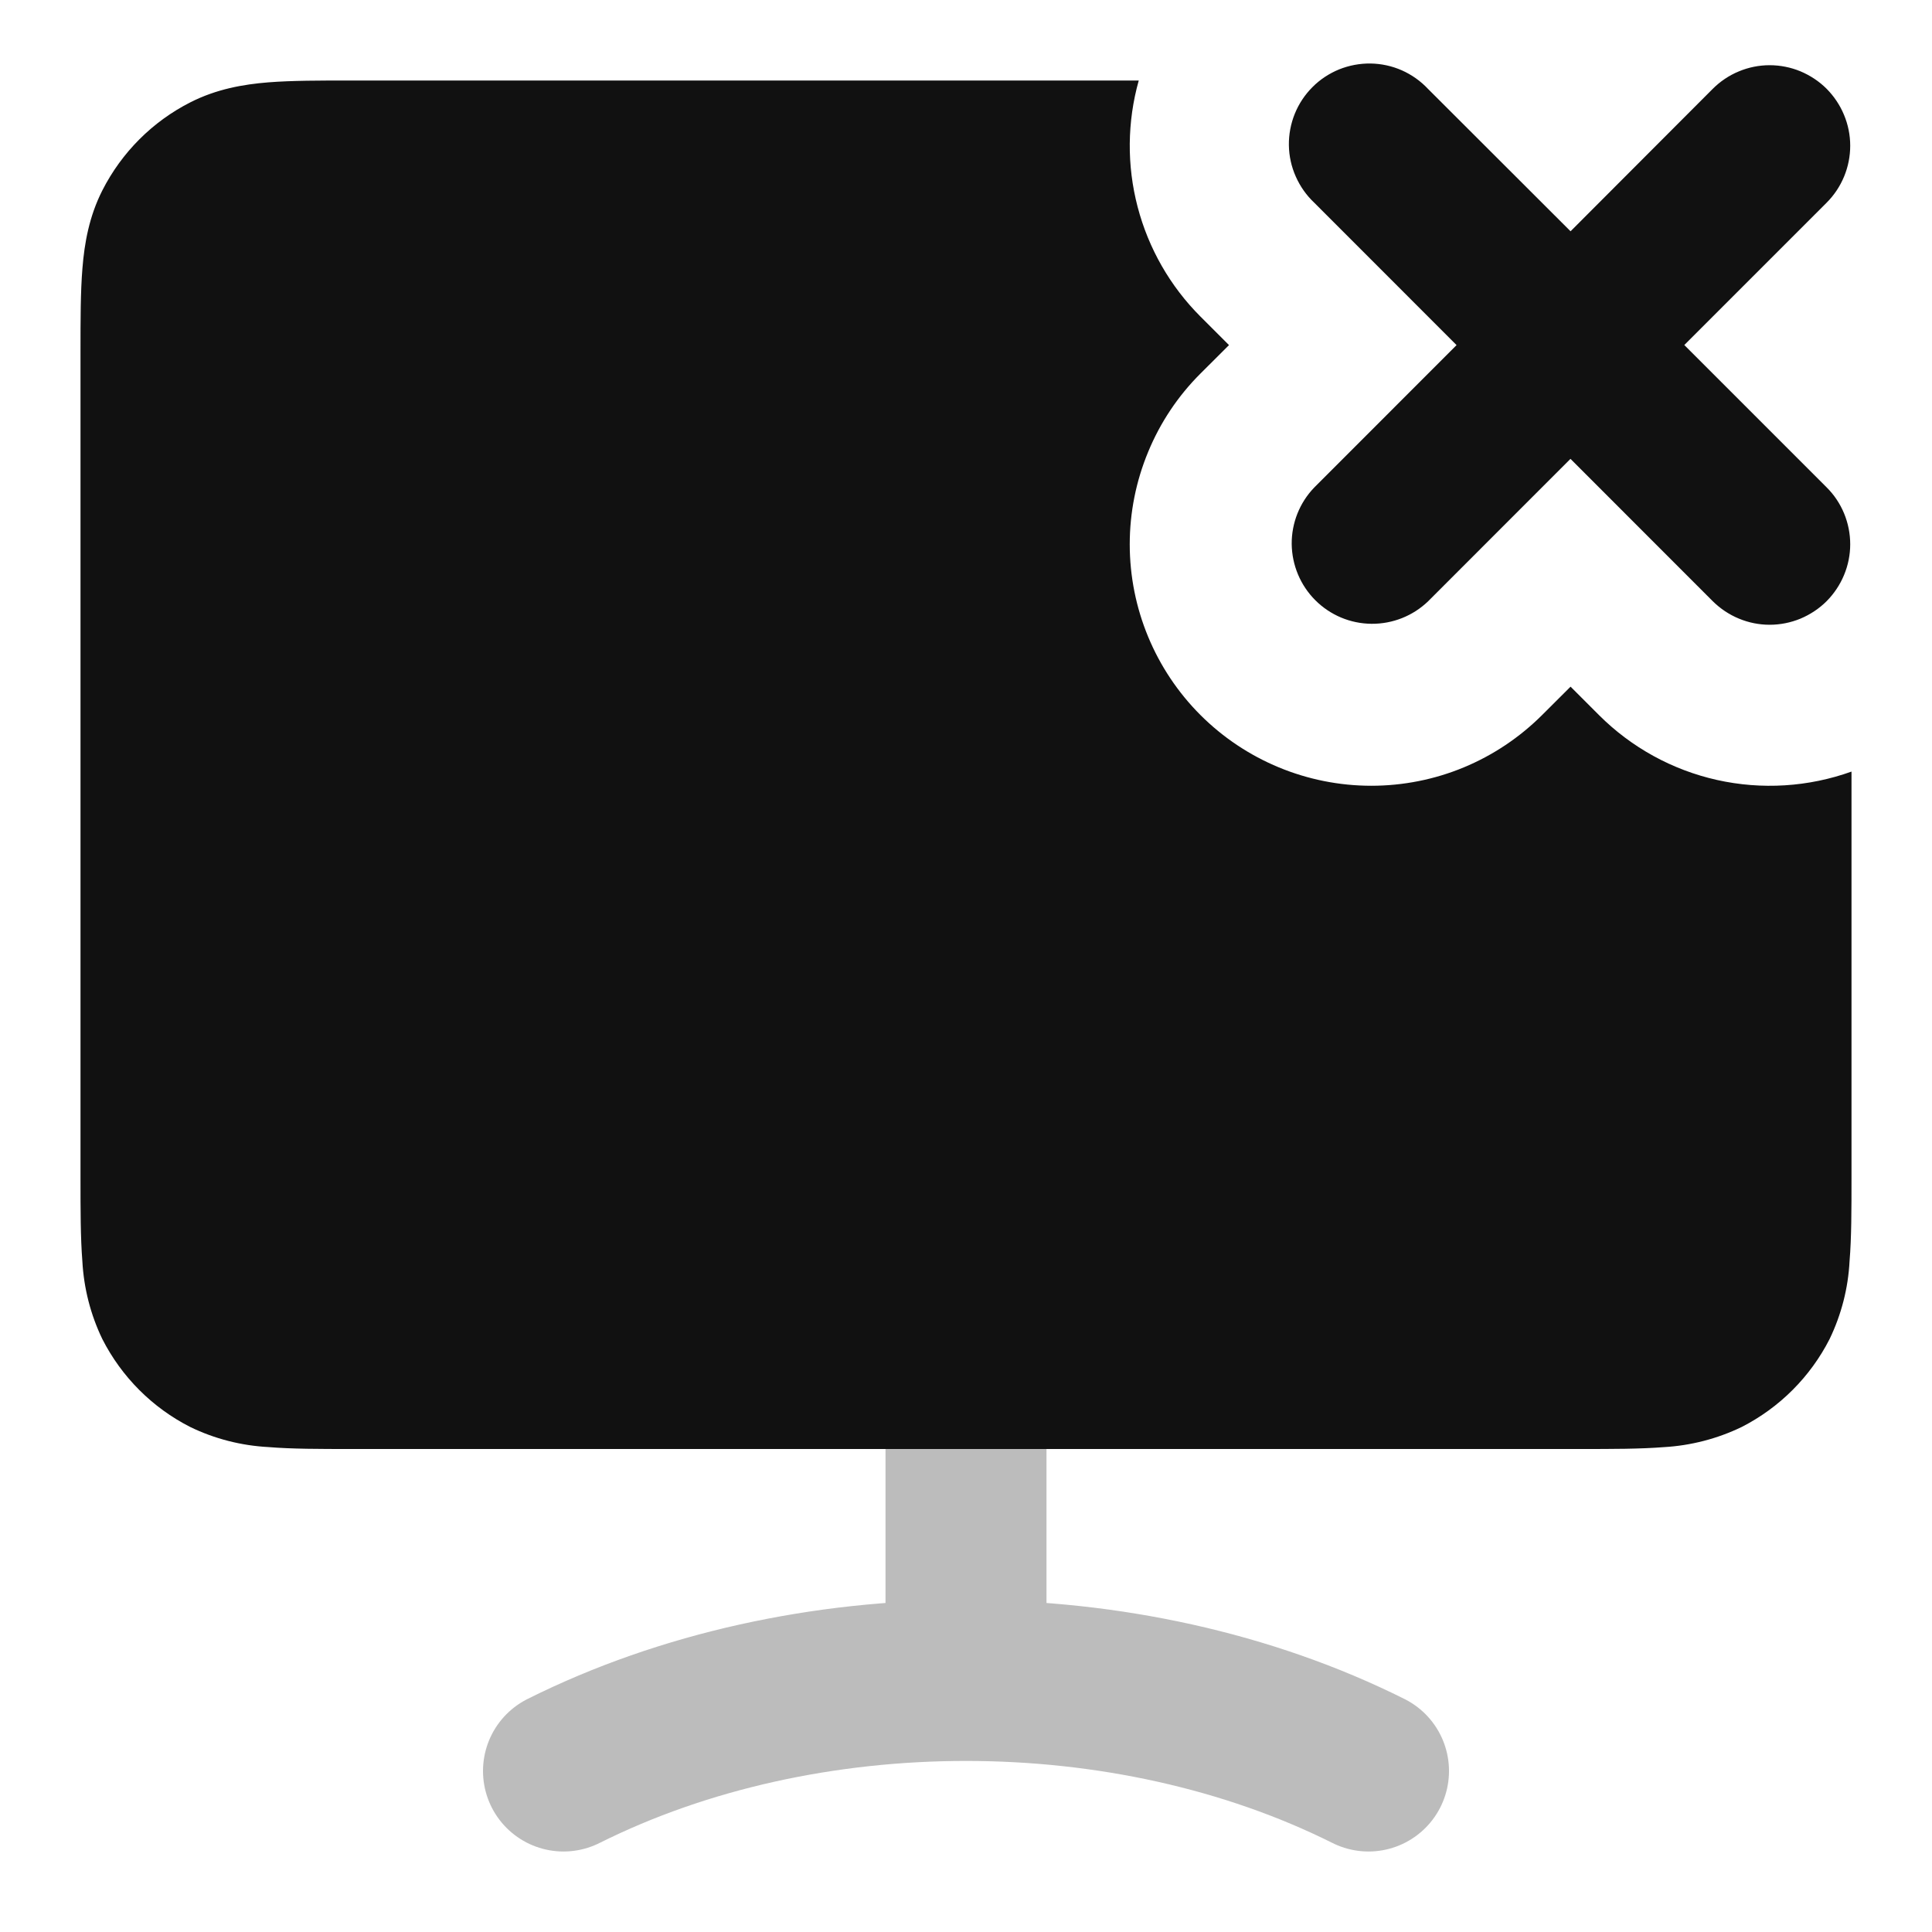 <svg width="24" height="24" viewBox="0 0 24 24" fill="none" xmlns="http://www.w3.org/2000/svg">
<path opacity="0.28" d="M12 20.875V17M12 20.875C10.25 20.875 8.5 21.25 7 22M12 20.875C13.75 20.875 15.5 21.25 17 22" stroke="#111111" stroke-width="2" stroke-linecap="round" stroke-linejoin="round"/>
<path fill-rule="evenodd" clip-rule="evenodd" d="M17.74 1.105C17.648 1.007 17.538 0.929 17.415 0.874C17.293 0.82 17.16 0.791 17.027 0.789C16.893 0.787 16.76 0.812 16.635 0.862C16.511 0.913 16.398 0.987 16.304 1.082C16.209 1.177 16.134 1.29 16.084 1.414C16.034 1.538 16.009 1.671 16.011 1.805C16.013 1.939 16.042 2.071 16.097 2.194C16.151 2.316 16.229 2.427 16.327 2.519L18.094 4.287L16.327 6.055C16.145 6.243 16.044 6.496 16.046 6.758C16.049 7.02 16.154 7.271 16.339 7.456C16.525 7.642 16.775 7.747 17.038 7.749C17.3 7.751 17.552 7.651 17.741 7.469L19.509 5.7L21.276 7.468C21.369 7.56 21.479 7.634 21.6 7.684C21.722 7.735 21.852 7.761 21.983 7.761C22.114 7.761 22.245 7.735 22.366 7.685C22.487 7.634 22.598 7.561 22.691 7.468C22.783 7.375 22.857 7.265 22.907 7.144C22.958 7.022 22.984 6.892 22.984 6.761C22.984 6.63 22.958 6.499 22.908 6.378C22.858 6.257 22.784 6.146 22.691 6.054L20.923 4.286L22.691 2.518C22.784 2.425 22.858 2.314 22.908 2.193C22.958 2.072 22.984 1.942 22.984 1.81C22.984 1.679 22.958 1.549 22.907 1.427C22.857 1.306 22.783 1.196 22.691 1.103C22.598 1.01 22.487 0.937 22.366 0.886C22.245 0.836 22.114 0.81 21.983 0.81C21.852 0.81 21.722 0.836 21.6 0.887C21.479 0.937 21.369 1.011 21.276 1.104L19.51 2.873L17.74 1.105ZM4.365 1H14.146C14.002 1.512 13.997 2.055 14.132 2.57C14.267 3.086 14.536 3.556 14.913 3.933L15.267 4.287L14.913 4.64C14.634 4.918 14.413 5.249 14.263 5.613C14.112 5.977 14.034 6.367 14.034 6.761C14.034 7.557 14.35 8.32 14.913 8.883C15.476 9.445 16.239 9.761 17.035 9.761C17.428 9.761 17.819 9.684 18.183 9.533C18.547 9.382 18.877 9.161 19.156 8.883L19.51 8.53L19.863 8.883C20.265 9.285 20.774 9.565 21.329 9.689C21.885 9.813 22.464 9.777 23 9.585V14.636C23 15.025 23 15.376 22.976 15.665C22.959 16.002 22.874 16.331 22.728 16.634C22.488 17.105 22.105 17.487 21.635 17.727C21.332 17.873 21.003 17.958 20.667 17.977C20.375 18 20.025 18 19.637 18H4.363C3.973 18 3.623 18 3.333 17.976C2.997 17.958 2.667 17.874 2.364 17.727C1.893 17.488 1.511 17.105 1.271 16.634C1.125 16.331 1.041 16.002 1.023 15.666C1 15.374 1 15.024 1 14.636V4.363C1 3.973 1 3.623 1.024 3.333C1.049 3.02 1.107 2.689 1.272 2.364C1.512 1.893 1.894 1.51 2.365 1.271C2.69 1.106 3.021 1.048 3.333 1.023C3.625 1 3.975 1 4.363 1H4.365Z" fill="#111111"/>
</svg>
